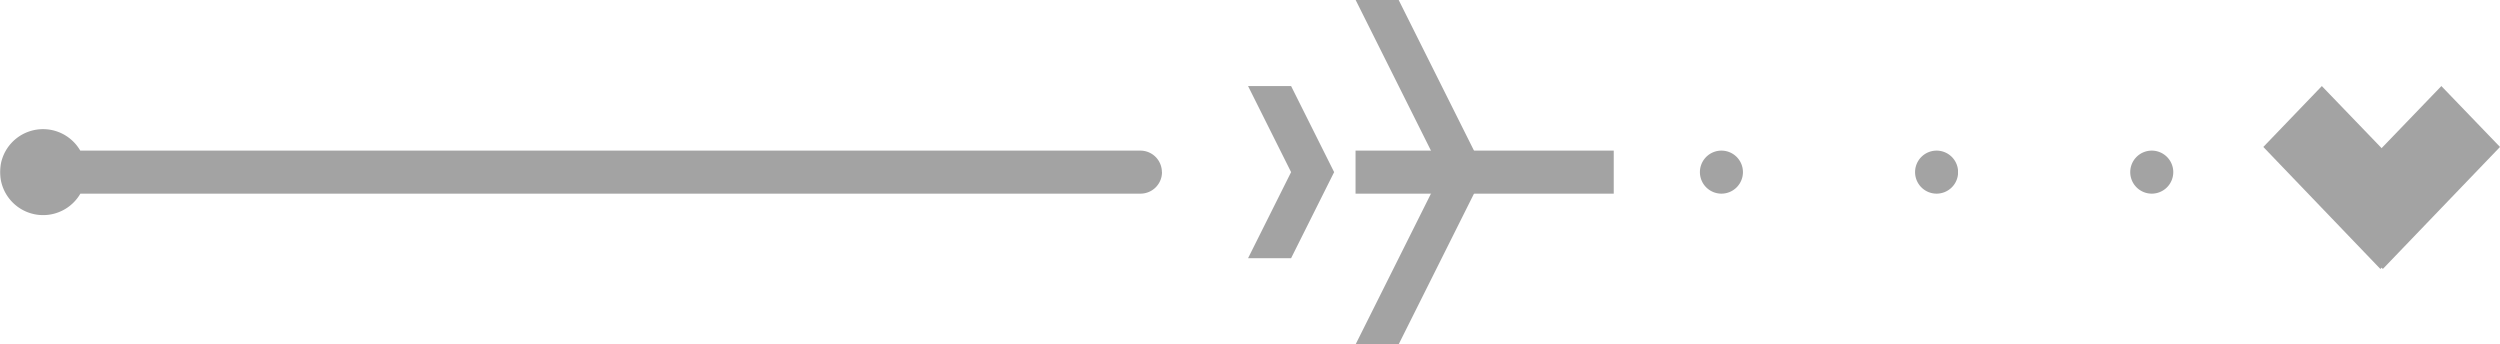 <svg id="Layer_1" data-name="Layer 1" xmlns="http://www.w3.org/2000/svg" xmlns:xlink="http://www.w3.org/1999/xlink" viewBox="0 0 232.38 32"><defs><style>.cls-1{fill:none;}.cls-2{clip-path:url(#clip-path);}.cls-3{opacity:0.5;}.cls-4{clip-path:url(#clip-path-3);}.cls-5{fill:#474747;}.cls-6{clip-path:url(#clip-path-4);}.cls-7{clip-path:url(#clip-path-5);}.cls-8{clip-path:url(#clip-path-6);}.cls-9{clip-path:url(#clip-path-7);}.cls-10{clip-path:url(#clip-path-8);}</style><clipPath id="clip-path" transform="translate(4.64)"><rect class="cls-1" x="-4.63" width="232.37" height="32"/></clipPath><clipPath id="clip-path-3" transform="translate(4.64)"><rect class="cls-1" x="111.36" width="34" height="32"/></clipPath><clipPath id="clip-path-4" transform="translate(4.64)"><rect class="cls-1" x="205.74" y="8" width="21.99" height="16.97"/></clipPath><clipPath id="clip-path-5" transform="translate(4.64)"><rect class="cls-1" x="-4.63" y="12" width="108" height="8"/></clipPath><clipPath id="clip-path-6" transform="translate(4.64)"><rect class="cls-1" x="153.36" y="14" width="4" height="4"/></clipPath><clipPath id="clip-path-7" transform="translate(4.64)"><rect class="cls-1" x="173.36" y="14" width="4" height="4"/></clipPath><clipPath id="clip-path-8" transform="translate(4.64)"><rect class="cls-1" x="193.36" y="14" width="4" height="4"/></clipPath></defs><title>Q06</title><g id="그룹_1263" data-name="그룹 1263"><g class="cls-2"><g id="그룹_1262" data-name="그룹 1262"><g id="그룹_1261" data-name="그룹 1261"><g class="cls-2"><g id="그룹_1260" data-name="그룹 1260"><g id="그룹_1244" data-name="그룹 1244" class="cls-3"><g id="그룹_1243" data-name="그룹 1243"><g class="cls-4"><g id="그룹_1242" data-name="그룹 1242"><rect id="사각형_527" data-name="사각형 527" class="cls-5" x="126" y="14" width="24" height="4"/><path id="패스_625" data-name="패스 625" class="cls-5" d="M125.37,0l8,16-8,16h-4l8-16-8-16Z" transform="translate(4.64)"/><path id="패스_626" data-name="패스 626" class="cls-5" d="M115.37,8l4,8-4,8h-4l4-8-4-8Z" transform="translate(4.64)"/></g></g></g></g><g id="그룹_1247" data-name="그룹 1247" class="cls-3"><g id="그룹_1246" data-name="그룹 1246"><g class="cls-6"><g id="그룹_1245" data-name="그룹 1245"><path id="패스_627" data-name="패스 627" class="cls-5" d="M205.74,13.66,211.18,8l10.89,11.31L216.62,25Z" transform="translate(4.64)"/><path id="패스_628" data-name="패스 628" class="cls-5" d="M211.4,19.31,222.29,8l5.45,5.66L216.85,25Z" transform="translate(4.64)"/></g></g></g></g><g id="그룹_1250" data-name="그룹 1250" class="cls-3"><g id="그룹_1249" data-name="그룹 1249"><g class="cls-7"><g id="그룹_1248" data-name="그룹 1248"><path id="패스_629" data-name="패스 629" class="cls-5" d="M103.37,16a2,2,0,0,1-2,2H2.83a4,4,0,0,1-5.46,1.46A4,4,0,0,1-4.1,14a4,4,0,0,1,5.46-1.46A4,4,0,0,1,2.82,14h98.54a2,2,0,0,1,2,2" transform="translate(4.64)"/></g></g></g></g><g id="그룹_1253" data-name="그룹 1253" class="cls-3"><g id="그룹_1252" data-name="그룹 1252"><g class="cls-8"><g id="그룹_1251" data-name="그룹 1251"><path id="패스_630" data-name="패스 630" class="cls-5" d="M155.37,14a2,2,0,1,1-2,2,2,2,0,0,1,2-2" transform="translate(4.64)"/></g></g></g></g><g id="그룹_1256" data-name="그룹 1256" class="cls-3"><g id="그룹_1255" data-name="그룹 1255"><g class="cls-9"><g id="그룹_1254" data-name="그룹 1254"><path id="패스_631" data-name="패스 631" class="cls-5" d="M175.37,14a2,2,0,1,1-2,2,2,2,0,0,1,2-2" transform="translate(4.64)"/></g></g></g></g><g id="그룹_1259" data-name="그룹 1259" class="cls-3"><g id="그룹_1258" data-name="그룹 1258"><g class="cls-10"><g id="그룹_1257" data-name="그룹 1257"><path id="패스_632" data-name="패스 632" class="cls-5" d="M195.37,14a2,2,0,1,1-2,2,2,2,0,0,1,2-2" transform="translate(4.64)"/></g></g></g></g></g></g></g></g></g></g></svg>